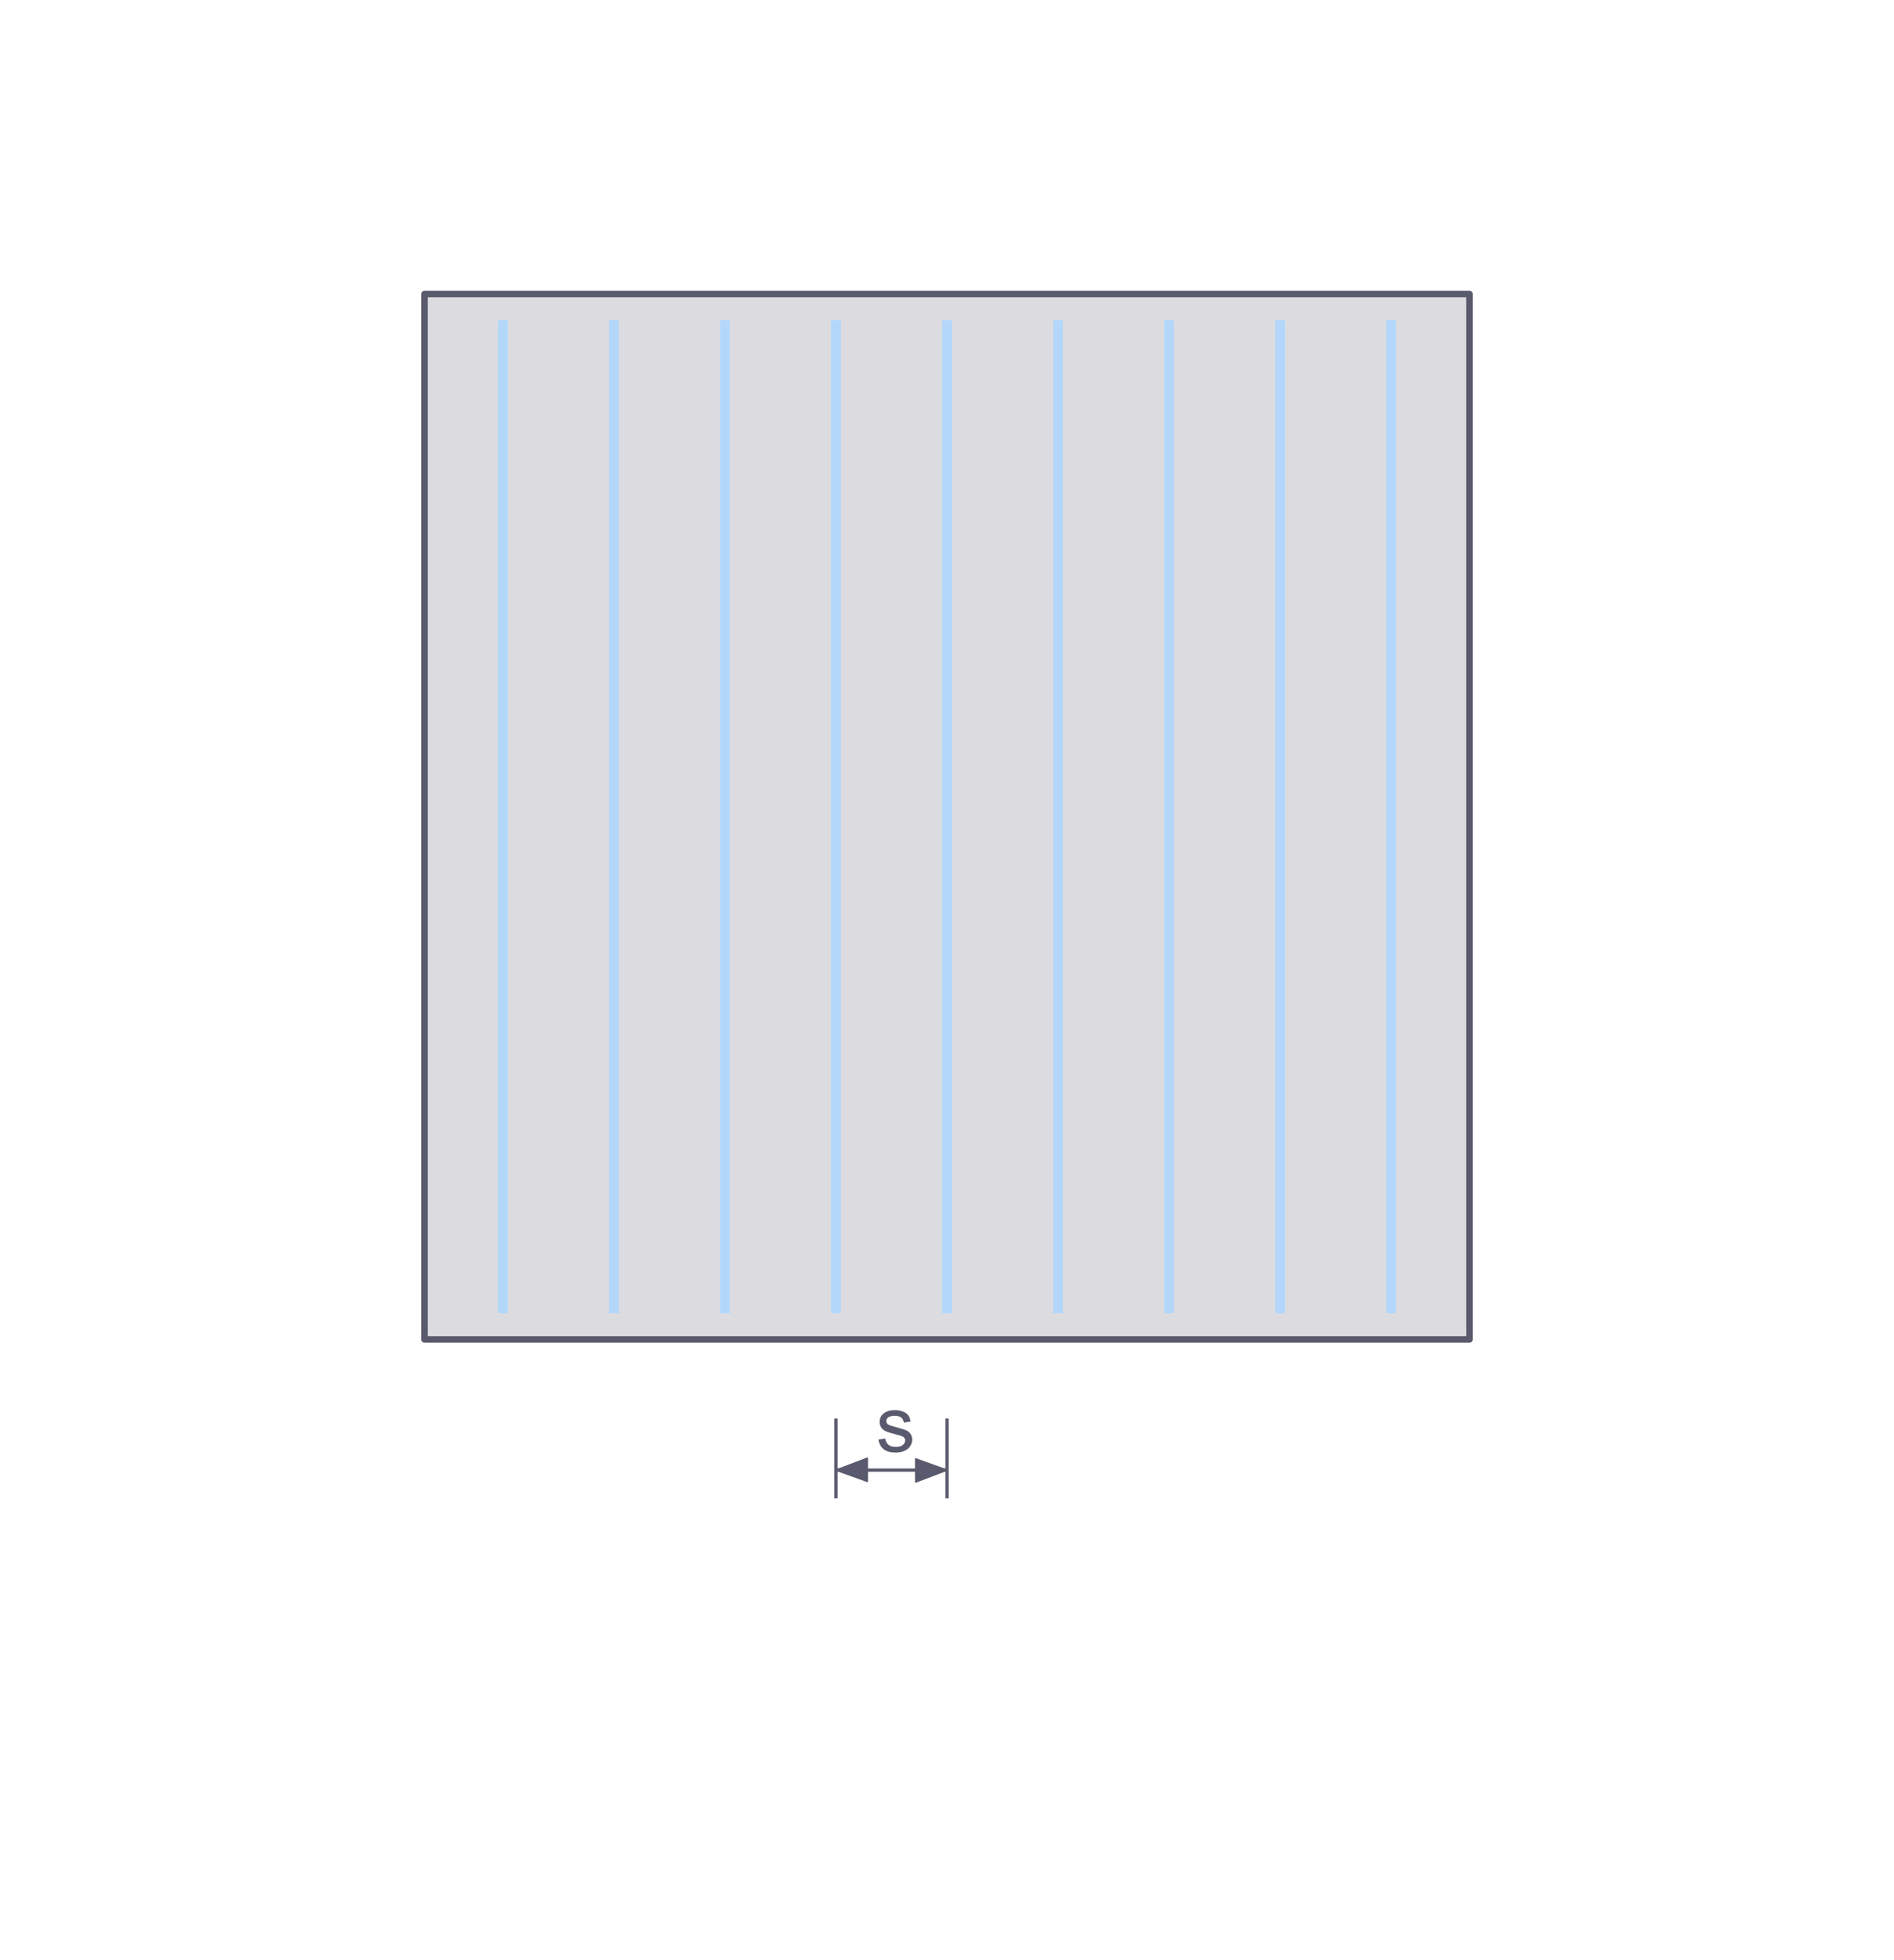 <?xml version="1.0" encoding="UTF-8"?>
<!DOCTYPE svg PUBLIC "-//W3C//DTD SVG 1.1//EN" "http://www.w3.org/Graphics/SVG/1.1/DTD/svg11.dtd">
<!-- Creator: CorelDRAW X6 -->
<svg xmlns="http://www.w3.org/2000/svg" xml:space="preserve" width="290px" height="300px" version="1.1" shape-rendering="geometricPrecision" text-rendering="geometricPrecision" image-rendering="optimizeQuality" fill-rule="evenodd" clip-rule="evenodd"
viewBox="0 0 29000000 29999949"
 xmlns:xlink="http://www.w3.org/1999/xlink">
 <g id="Layer_x0020_1">
  <g>
   <polygon fill="#5A5A6E" fill-opacity="0.212" points="6499981,4499998 22500019,4499998 22500019,20500007 6499981,20500007 "/>
   <polygon id="1" fill="none" stroke="#5A5A6E" stroke-width="99977.9" stroke-linecap="round" stroke-linejoin="round" points="6499981,4499998 22500019,4499998 22500019,20500007 6499981,20500007 "/>
  </g>
  <g>
   <path fill="black" fill-rule="nonzero" d="M-31153 -1344472l82092 -13209c4563,32853 17461,58025 38551,75656 21061,17462 50626,26249 88384,26249 38211,0 66529,-7710 85096,-23272 18397,-15421 27666,-33647 27666,-54567 0,-18737 -8334,-33506 -24831,-44192 -11651,-7399 -39969,-16696 -84955,-28177 -60689,-15250 -102699,-28459 -126283,-39628 -23443,-11310 -41216,-26731 -53320,-46545 -12104,-19672 -18255,-41527 -18255,-65423 0,-21884 5046,-42010 14939,-60548 10091,-18567 23612,-33988 40762,-46262 12898,-9439 30501,-17461 52668,-24066 22337,-6605 46091,-9893 71574,-9893 38381,0 72029,5499 100970,16668 29084,10998 50485,26107 64318,44986 13692,19020 23301,44333 28489,76110l-81156 11338c-3629,-25483 -14315,-45467 -31947,-59782 -17603,-14315 -42463,-21373 -74693,-21373 -37899,0 -65111,6292 -81325,18878 -16186,12558 -24378,27355 -24378,44192 0,10687 3316,20438 10063,29084 6774,8816 17319,16214 31776,22025 8334,3146 32570,10233 73134,21232 58507,15562 99411,28459 122683,38381 23273,9893 41528,24519 54737,43398 13351,19049 19956,42633 19956,70951 0,27525 -8022,53462 -24208,77840 -16214,24377 -39486,43256 -69845,56636 -30501,13351 -64942,19956 -103323,19956 -63553,0 -112139,-13210 -145474,-39459 -33364,-26447 -54595,-65452 -63865,-117184zm824797 146268l0 -72822c-38070,55530 -89660,83197 -154914,83197 -28800,0 -55700,-5500 -80702,-16498 -25001,-11169 -43568,-25030 -55672,-41698 -12104,-16809 -20608,-37275 -25484,-61483 -3288,-16356 -5017,-42151 -5017,-77386l0 -303080 83027 0 0 270992c0,43257 1729,72510 5045,87449 5188,21855 16186,38834 33194,51278 16809,12416 37587,18709 62419,18709 24860,0 48132,-6293 69846,-19020 21685,-12756 37105,-30218 46233,-52073 8957,-21855 13521,-53773 13521,-95471l0 -261864 83055 0 0 489770 -74551 0zm203981 0l0 -489770 74551 0 0 75033c19020,-34781 36652,-57742 52838,-68740 16214,-11169 33987,-16668 53319,-16668 28007,0 56466,8788 85408,26249l-29565 76592c-20126,-11310 -40280,-16979 -60406,-16979 -18085,0 -34271,5499 -48586,16355 -14315,10857 -24548,25966 -30671,45298 -9298,29424 -13833,61654 -13833,96746l0 255884 -83055 0zm334998 0l0 -425594 -73587 0 0 -64176 73587 0 0 -51902c0,-32882 2835,-57260 8646,-73134 8022,-21402 21883,-38863 42009,-52214 19984,-13380 48132,-19985 84302,-19985 23443,0 49238,2835 77528,8334l-12416 72681c-17291,-3005 -33505,-4564 -48926,-4564 -25143,0 -42916,5329 -53461,16044 -10375,10686 -15562,30671 -15562,59924l0 44816 95300 0 0 64176 -94365 0 0 425594 -83055 0zm562280 -61342c-30841,26277 -60548,44674 -89036,55531 -28460,10856 -58961,16186 -91672,16186 -53802,0 -95159,-13040 -124101,-39317 -28942,-26107 -43427,-59612 -43427,-100346 0,-23896 5528,-45751 16384,-65594 10999,-19814 25314,-35546 42917,-47480 17773,-11963 37587,-21090 59782,-27213 16356,-4252 41046,-8334 73900,-12416 67011,-7880 116560,-17461 148167,-28488 311,-11310 481,-18538 481,-21543 0,-33647 -7880,-57402 -23584,-71235 -21260,-18737 -52866,-28006 -94705,-28006 -39147,0 -68088,6917 -86655,20608 -18709,13691 -32400,37899 -41358,72822l-81156 -11339c7399,-34752 19503,-62900 36482,-84302 16980,-21373 41528,-37729 73616,-49380 31918,-11480 69194,-17291 111345,-17291 41839,0 75968,4876 102245,14769 26107,9921 45440,22195 57714,37133 12274,14939 20919,33818 25937,56608 2693,14174 4110,39629 4110,76281l0 110097c0,76904 1729,125518 5187,146126 3288,20608 10205,40252 20296,59131l-86825 0c-8334,-17462 -13691,-37899 -16044,-61342zm-6605 -184025c-30189,12274 -75486,22649 -135892,31153 -34300,4875 -58508,10375 -72652,16526 -14174,6123 -25030,15080 -32741,26730 -7681,11793 -11622,24832 -11622,39317 0,21855 8334,40252 25172,54879 16809,14626 41358,22025 73587,22025 31947,0 60407,-6917 85408,-20920 24860,-13833 43257,-32853 54907,-56920 8958,-18737 13352,-46261 13352,-82573l481 -30217zm531440 66076l81155 11310c-8957,55842 -31606,99411 -68258,131017 -36652,31606 -81779,47339 -135099,47339 -66841,0 -120642,-21856 -161235,-65594 -40733,-43710 -61001,-106299 -61001,-187767 0,-52866 8787,-98929 26249,-138586 17461,-39458 44050,-69193 79908,-88866 35688,-19814 74551,-29707 116703,-29707 53007,0 96576,13351 130223,40252 33818,26901 55531,65112 64970,114491l-80220 12274c-7710,-32853 -21232,-57543 -40904,-74239 -19502,-16498 -43087,-24831 -70781,-24831 -41840,0 -75799,14938 -102076,44815 -26107,30048 -39146,77216 -39146,142016 0,65764 12586,113414 37729,143121 25342,29736 58195,44674 98617,44674 32712,0 59925,-9893 81638,-29877 21855,-19814 35717,-50485 41528,-91842zm485999 20749l85890 11339c-13379,49833 -38381,88696 -74863,116220 -36510,27525 -83055,41358 -139833,41358 -71405,0 -128012,-22026 -169852,-66048 -41839,-43880 -62759,-105704 -62759,-185130 0,-82092 21062,-145956 63383,-191254 42293,-45439 97200,-68088 164664,-68088 65282,0 118602,22167 159959,66671 41358,44532 62136,107121 62136,187795 0,4876 -170,12274 -482,22025l-364734 0c3147,53632 18255,94848 45610,123307 27212,28460 61341,42775 102075,42775 30359,0 56296,-8022 77698,-24066 21543,-16044 38522,-41669 51108,-76904zm-271785 -133058l272749 0c-3628,-41216 -14173,-72028 -31323,-92636 -26249,-31918 -60548,-47962 -102529,-47962 -38069,0 -69987,12727 -95953,38211 -25795,25483 -40110,59612 -42944,102387zm429533 88696l0 -83027 256677 0 0 83027 -256677 0zm346337 202904l0 -489770 74551 0 0 75033c19021,-34781 36652,-57742 52838,-68740 16214,-11169 33987,-16668 53320,-16668 28006,0 56466,8788 85408,26249l-29566 76592c-20126,-11310 -40280,-16979 -60406,-16979 -18085,0 -34271,5499 -48586,16355 -14315,10857 -24548,25966 -30671,45298 -9297,29424 -13833,61654 -13833,96746l0 255884 -83055 0zm649247 -158542l85890 11339c-13380,49833 -38381,88696 -74863,116220 -36510,27525 -83055,41358 -139833,41358 -71405,0 -128013,-22026 -169852,-66048 -41839,-43880 -62759,-105704 -62759,-185130 0,-82092 21061,-145956 63383,-191254 42292,-45439 97200,-68088 164664,-68088 65282,0 118602,22167 159959,66671 41358,44532 62135,107121 62135,187795 0,4876 -170,12274 -481,22025l-364734 0c3146,53632 18255,94848 45609,123307 27213,28460 61342,42775 102076,42775 30359,0 56296,-8022 77697,-24066 21544,-16044 38523,-41669 51109,-76904zm-271786 -133058l272750 0c-3628,-41216 -14173,-72028 -31323,-92636 -26249,-31918 -60548,-47962 -102529,-47962 -38069,0 -69987,12727 -95953,38211 -25795,25483 -40110,59612 -42945,102387zm462558 -289701l0 -94365 83055 0 0 94365 -83055 0zm0 581301l0 -489770 83055 0 0 489770 -83055 0zm209650 0l0 -489770 74551 0 0 69505c35858,-53319 87761,-79880 155565,-79880 29566,0 56608,5329 81298,15874 24690,10545 43257,24548 55531,41698 12274,17121 20919,37587 25795,61171 2976,15421 4564,42293 4564,80674l0 300728 -83055 0 0 -297581c0,-33817 -3147,-59131 -9581,-75799 -6463,-16667 -17944,-30047 -34300,-40110 -16356,-9921 -35688,-14938 -57713,-14938 -35235,0 -65594,11168 -91219,33647 -25653,22337 -38381,64970 -38381,127559l0 267222 -83055 0zm544649 0l0 -425594 -73588 0 0 -64176 73588 0 0 -51902c0,-32882 2834,-57260 8645,-73134 8022,-21402 21884,-38863 42010,-52214 19984,-13380 48132,-19985 84302,-19985 23442,0 49238,2835 77528,8334l-12416 72681c-17292,-3005 -33506,-4564 -48926,-4564 -25143,0 -42917,5329 -53462,16044 -10374,10686 -15562,30671 -15562,59924l0 44816 95301 0 0 64176 -94365 0 0 425594 -83055 0zm211237 -244885c0,-90425 25144,-157436 75629,-201005 42009,-36170 93429,-54255 153977,-54255 67182,0 122230,22025 165005,66047 42605,43881 64006,104740 64006,182296 0,62901 -9439,112281 -28318,148309 -18878,36028 -46403,64006 -82573,83990 -36000,19985 -75486,29878 -118120,29878 -68570,0 -123930,-21856 -166223,-65736 -42321,-43880 -63383,-107121 -63383,-189524zm84926 170c0,62589 13692,109446 41046,140428 27524,31153 61965,46715 103634,46715 41216,0 75515,-15562 103040,-46857 27354,-31294 41045,-78973 41045,-142979 0,-60378 -13833,-106157 -41357,-137140 -27524,-31153 -61824,-46715 -102728,-46715 -41669,0 -76110,15420 -103634,46403 -27354,30983 -41046,77698 -41046,140145zm470098 244715l0 -489770 74551 0 0 75033c19020,-34781 36652,-57742 52838,-68740 16214,-11169 33987,-16668 53319,-16668 28007,0 56466,8788 85408,26249l-29565 76592c-20126,-11310 -40281,-16979 -60407,-16979 -18085,0 -34270,5499 -48585,16355 -14315,10857 -24548,25966 -30671,45298 -9298,29424 -13833,61654 -13833,96746l0 255884 -83055 0zm635102 -179291l81156 11310c-8958,55842 -31607,99411 -68259,131017 -36652,31606 -81779,47339 -135099,47339 -66841,0 -120642,-21856 -161234,-65594 -40734,-43710 -61002,-106299 -61002,-187767 0,-52866 8787,-98929 26249,-138586 17461,-39458 44050,-69193 79909,-88866 35688,-19814 74551,-29707 116702,-29707 53008,0 96576,13351 130223,40252 33818,26901 55531,65112 64970,114491l-80220 12274c-7710,-32853 -21231,-57543 -40904,-74239 -19502,-16498 -43087,-24831 -70781,-24831 -41839,0 -75798,14938 -102076,44815 -26107,30048 -39146,77216 -39146,142016 0,65764 12586,113414 37729,143121 25342,29736 58195,44674 98617,44674 32712,0 59925,-9893 81638,-29877 21855,-19814 35717,-50485 41528,-91842zm486000 20749l85889 11339c-13379,49833 -38381,88696 -74863,116220 -36510,27525 -83055,41358 -139833,41358 -71404,0 -128012,-22026 -169852,-66048 -41839,-43880 -62759,-105704 -62759,-185130 0,-82092 21062,-145956 63383,-191254 42293,-45439 97200,-68088 164664,-68088 65282,0 118602,22167 159959,66671 41358,44532 62136,107121 62136,187795 0,4876 -170,12274 -482,22025l-364734 0c3147,53632 18255,94848 45610,123307 27212,28460 61341,42775 102075,42775 30359,0 56296,-8022 77698,-24066 21543,-16044 38523,-41669 51109,-76904zm-271786 -133058l272749 0c-3628,-41216 -14173,-72028 -31323,-92636 -26248,-31918 -60548,-47962 -102529,-47962 -38069,0 -69987,12727 -95952,38211 -25796,25483 -40111,59612 -42945,102387zm462557 291600l0 -489770 74551 0 0 69194c15251,-23896 35717,-43257 61200,-57714 25455,-14627 54397,-21855 86967,-21855 36170,0 65906,7540 89008,22479 23131,15109 39487,36028 48926,63071 39005,-57090 89490,-85550 151767,-85550 48756,0 86343,13351 112450,40252 26277,26901 39487,68258 39487,124101l0 335792 -83055 0 0 -308268c0,-33023 -2807,-56948 -8164,-71575 -5358,-14626 -15109,-26248 -29424,-35206 -14145,-8986 -30812,-13379 -49861,-13379 -34583,0 -63213,11480 -86032,34270 -22790,22989 -34129,59613 -34129,109956l0 284202 -83026 0 0 -317877c0,-36794 -6775,-64460 -20297,-82885 -13521,-18397 -35688,-27666 -66359,-27666 -23300,0 -44844,6122 -64658,18396 -19814,12274 -34129,30189 -43086,53944 -8816,23584 -13210,57713 -13210,102245l0 253843 -83055 0zm1120138 -158542l85890 11339c-13380,49833 -38381,88696 -74863,116220 -36510,27525 -83055,41358 -139833,41358 -71405,0 -128013,-22026 -169852,-66048 -41839,-43880 -62759,-105704 -62759,-185130 0,-82092 21061,-145956 63383,-191254 42293,-45439 97200,-68088 164664,-68088 65282,0 118602,22167 159959,66671 41358,44532 62136,107121 62136,187795 0,4876 -171,12274 -482,22025l-364734 0c3146,53632 18255,94848 45609,123307 27213,28460 61342,42775 102076,42775 30359,0 56296,-8022 77698,-24066 21543,-16044 38522,-41669 51108,-76904zm-271786 -133058l272750 0c-3628,-41216 -14173,-72028 -31323,-92636 -26249,-31918 -60548,-47962 -102529,-47962 -38069,0 -69987,12727 -95953,38211 -25795,25483 -40110,59612 -42945,102387zm462558 291600l0 -489770 74551 0 0 69505c35858,-53319 87760,-79880 155565,-79880 29566,0 56608,5329 81298,15874 24690,10545 43256,24548 55530,41698 12274,17121 20920,37587 25796,61171 2976,15421 4564,42293 4564,80674l0 300728 -83056 0 0 -297581c0,-33817 -3146,-59131 -9581,-75799 -6463,-16667 -17943,-30047 -34299,-40110 -16356,-9921 -35688,-14938 -57713,-14938 -35235,0 -65594,11168 -91219,33647 -25654,22337 -38381,64970 -38381,127559l0 267222 -83055 0zm705089 -74069l11310 73275c-23272,4876 -44192,7399 -62418,7399 -30048,0 -53320,-4706 -70016,-14315 -16498,-9582 -28148,-22026 -34895,-37588 -6774,-15562 -10063,-48274 -10063,-98135l0 -282161 -61341 0 0 -64176 61341 0 0 -121096 83027 -49861 0 170957 83055 0 0 64176 -83055 0 0 286866c0,23755 1417,39005 4422,45780 2806,6746 7540,12104 14145,16186 6605,3940 16044,5981 28318,5981 9099,0 21232,-1106 36170,-3288zm5499 261864l0 -59443 549213 0 0 59443 -549213 0zm601257 -187795l0 -489770 74551 0 0 69194c15250,-23896 35717,-43257 61200,-57714 25455,-14627 54397,-21855 86967,-21855 36170,0 65905,7540 89008,22479 23130,15109 39486,36028 48926,63071 39004,-57090 89489,-85550 151767,-85550 48755,0 86343,13351 112450,40252 26277,26901 39486,68258 39486,124101l0 335792 -83055 0 0 -308268c0,-33023 -2806,-56948 -8163,-71575 -5358,-14626 -15109,-26248 -29424,-35206 -14145,-8986 -30813,-13379 -49861,-13379 -34583,0 -63213,11480 -86032,34270 -22790,22989 -34129,59613 -34129,109956l0 284202 -83027 0 0 -317877c0,-36794 -6775,-64460 -20296,-82885 -13521,-18397 -35688,-27666 -66359,-27666 -23301,0 -44844,6122 -64658,18396 -19814,12274 -34129,30189 -43087,53944 -8815,23584 -13209,57713 -13209,102245l0 253843 -83055 0zm1105993 -61342c-30841,26277 -60548,44674 -89036,55531 -28460,10856 -58961,16186 -91673,16186 -53801,0 -95159,-13040 -124100,-39317 -28942,-26107 -43427,-59612 -43427,-100346 0,-23896 5528,-45751 16384,-65594 10999,-19814 25314,-35546 42917,-47480 17773,-11963 37587,-21090 59782,-27213 16356,-4252 41046,-8334 73900,-12416 67011,-7880 116560,-17461 148166,-28488 312,-11310 482,-18538 482,-21543 0,-33647 -7880,-57402 -23584,-71235 -21260,-18737 -52866,-28006 -94705,-28006 -39147,0 -68089,6917 -86655,20608 -18709,13691 -32400,37899 -41358,72822l-81156 -11339c7399,-34752 19503,-62900 36482,-84302 16980,-21373 41528,-37729 73616,-49380 31918,-11480 69193,-17291 111345,-17291 41839,0 75968,4876 102245,14769 26107,9921 45440,22195 57714,37133 12274,14939 20919,33818 25937,56608 2693,14174 4110,39629 4110,76281l0 110097c0,76904 1729,125518 5187,146126 3288,20608 10205,40252 20296,59131l-86825 0c-8334,-17462 -13691,-37899 -16044,-61342zm-6605 -184025c-30189,12274 -75486,22649 -135893,31153 -34299,4875 -58507,10375 -72651,16526 -14174,6123 -25030,15080 -32741,26730 -7681,11793 -11622,24832 -11622,39317 0,21855 8334,40252 25172,54879 16809,14626 41357,22025 73587,22025 31947,0 60407,-6917 85408,-20920 24860,-13833 43257,-32853 54907,-56920 8958,-18737 13351,-46261 13351,-82573l482 -30217zm211522 -335934l0 -94365 83055 0 0 94365 -83055 0zm0 581301l0 -489770 83055 0 0 489770 -83055 0zm209650 0l0 -489770 74551 0 0 69505c35858,-53319 87761,-79880 155565,-79880 29566,0 56608,5329 81298,15874 24690,10545 43257,24548 55531,41698 12274,17121 20919,37587 25795,61171 2976,15421 4564,42293 4564,80674l0 300728 -83055 0 0 -297581c0,-33817 -3147,-59131 -9582,-75799 -6463,-16667 -17943,-30047 -34299,-40110 -16356,-9921 -35688,-14938 -57713,-14938 -35235,0 -65594,11168 -91219,33647 -25654,22337 -38381,64970 -38381,127559l0 267222 -83055 0zm448412 187795l0 -59443 549213 0 0 59443 -549213 0zm601257 -769096l0 -94365 83055 0 0 94365 -83055 0zm0 581301l0 -489770 83055 0 0 489770 -83055 0zm622034 -79257l0 79257 -447307 0c-623,-19984 2693,-39175 9751,-57714 11481,-30359 29906,-60406 55219,-89801 25314,-29424 61484,-63411 108510,-101934 73134,-60236 122854,-107886 148791,-143121 26107,-35235 39175,-68570 39175,-100035 0,-32882 -11792,-60548 -35405,-83197 -23584,-22478 -54397,-33817 -92296,-33817 -40110,0 -72198,11962 -96265,35858 -24066,23755 -36170,56778 -36481,99100l-84955 -8504c5840,-63553 27836,-111997 65906,-145333 38211,-33335 89348,-50003 153666,-50003 64800,0 116220,17915 153978,53944 37899,36028 56778,80674 56778,133851 0,27043 -5500,53632 -16668,79739 -10999,26249 -29424,53773 -55049,82715 -25795,28800 -68428,68570 -127871,118913 -49861,41840 -81949,70158 -96094,85096 -14145,14939 -25795,29877 -35065,44986l331682 0zm36028 267052l0 -59443 549213 0 0 59443 -549213 0zm570132 -432680c0,-90425 25144,-157436 75629,-201005 42009,-36170 93430,-54255 153978,-54255 67181,0 122229,22025 165004,66047 42605,43881 64007,104740 64007,182296 0,62901 -9440,112281 -28319,148309 -18878,36028 -46403,64006 -82573,83990 -36000,19985 -75486,29878 -118119,29878 -68570,0 -123931,-21856 -166224,-65736 -42321,-43880 -63383,-107121 -63383,-189524zm84926 170c0,62589 13692,109446 41046,140428 27524,31153 61965,46715 103635,46715 41215,0 75515,-15562 103039,-46857 27354,-31294 41046,-78973 41046,-142979 0,-60378 -13833,-106157 -41358,-137140 -27524,-31153 -61823,-46715 -102727,-46715 -41670,0 -76111,15420 -103635,46403 -27354,30983 -41046,77698 -41046,140145zm471033 244715l0 -489770 74551 0 0 69505c35859,-53319 87761,-79880 155566,-79880 29565,0 56607,5329 81297,15874 24690,10545 43257,24548 55531,41698 12274,17121 20920,37587 25795,61171 2977,15421 4564,42293 4564,80674l0 300728 -83055 0 0 -297581c0,-33817 -3147,-59131 -9581,-75799 -6463,-16667 -17944,-30047 -34299,-40110 -16356,-9921 -35689,-14938 -57714,-14938 -35234,0 -65593,11168 -91219,33647 -25653,22337 -38381,64970 -38381,127559l0 267222 -83055 0zm491811 -202904l0 -83027 256677 0 0 83027 -256677 0zm314249 56636l82091 -13209c4564,32853 17461,58025 38551,75656 21062,17462 50627,26249 88384,26249 38211,0 66529,-7710 85096,-23272 18397,-15421 27667,-33647 27667,-54567 0,-18737 -8334,-33506 -24832,-44192 -11650,-7399 -39968,-16696 -84954,-28177 -60690,-15250 -102699,-28459 -126284,-39628 -23442,-11310 -41215,-26731 -53319,-46545 -12104,-19672 -18255,-41527 -18255,-65423 0,-21884 5045,-42010 14938,-60548 10091,-18567 23613,-33988 40762,-46262 12898,-9439 30501,-17461 52668,-24066 22337,-6605 46091,-9893 71575,-9893 38381,0 72028,5499 100970,16668 29083,10998 50485,26107 64318,44986 13691,19020 23301,44333 28488,76110l-81156 11338c-3628,-25483 -14315,-45467 -31946,-59782 -17603,-14315 -42463,-21373 -74693,-21373 -37899,0 -65112,6292 -81326,18878 -16186,12558 -24378,27355 -24378,44192 0,10687 3317,20438 10063,29084 6775,8816 17320,16214 31776,22025 8334,3146 32570,10233 73134,21232 58507,15562 99411,28459 122684,38381 23272,9893 41527,24519 54737,43398 13351,19049 19955,42633 19955,70951 0,27525 -8022,53462 -24207,77840 -16215,24377 -39487,43256 -69846,56636 -30501,13351 -64942,19956 -103323,19956 -63553,0 -112138,-13210 -145474,-39459 -33364,-26447 -54595,-65452 -63864,-117184zm824796 146268l0 -72822c-38069,55530 -89660,83197 -154913,83197 -28800,0 -55701,-5500 -80702,-16498 -25002,-11169 -43569,-25030 -55673,-41698 -12104,-16809 -20608,-37275 -25483,-61483 -3289,-16356 -5018,-42151 -5018,-77386l0 -303080 83027 0 0 270992c0,43257 1729,72510 5046,87449 5187,21855 16186,38834 33193,51278 16810,12416 37588,18709 62419,18709 24860,0 48133,-6293 69846,-19020 21685,-12756 37105,-30218 46233,-52073 8957,-21855 13521,-53773 13521,-95471l0 -261864 83055 0 0 489770 -74551 0zm203981 0l0 -489770 74551 0 0 75033c19021,-34781 36652,-57742 52838,-68740 16214,-11169 33988,-16668 53320,-16668 28006,0 56466,8788 85408,26249l-29566 76592c-20126,-11310 -40280,-16979 -60406,-16979 -18085,0 -34271,5499 -48586,16355 -14315,10857 -24548,25966 -30671,45298 -9297,29424 -13833,61654 -13833,96746l0 255884 -83055 0zm334998 0l0 -425594 -73587 0 0 -64176 73587 0 0 -51902c0,-32882 2835,-57260 8646,-73134 8022,-21402 21884,-38863 42010,-52214 19984,-13380 48132,-19985 84302,-19985 23442,0 49238,2835 77527,8334l-12415 72681c-17292,-3005 -33506,-4564 -48926,-4564 -25144,0 -42917,5329 -53462,16044 -10374,10686 -15562,30671 -15562,59924l0 44816 95301 0 0 64176 -94365 0 0 425594 -83056 0zm562281 -61342c-30841,26277 -60548,44674 -89037,55531 -28459,10856 -58960,16186 -91672,16186 -53802,0 -95159,-13040 -124101,-39317 -28941,-26107 -43427,-59612 -43427,-100346 0,-23896 5528,-45751 16385,-65594 10998,-19814 25313,-35546 42916,-47480 17773,-11963 37588,-21090 59783,-27213 16356,-4252 41046,-8334 73899,-12416 67011,-7880 116561,-17461 148167,-28488 312,-11310 482,-18538 482,-21543 0,-33647 -7880,-57402 -23584,-71235 -21260,-18737 -52867,-28006 -94706,-28006 -39146,0 -68088,6917 -86655,20608 -18709,13691 -32400,37899 -41357,72822l-81156 -11339c7398,-34752 19502,-62900 36482,-84302 16979,-21373 41527,-37729 73615,-49380 31918,-11480 69194,-17291 111345,-17291 41839,0 75969,4876 102246,14769 26107,9921 45439,22195 57713,37133 12274,14939 20920,33818 25937,56608 2693,14174 4110,39629 4110,76281l0 110097c0,76904 1729,125518 5188,146126 3288,20608 10204,40252 20296,59131l-86825 0c-8334,-17462 -13692,-37899 -16044,-61342zm-6605 -184025c-30189,12274 -75487,22649 -135893,31153 -34299,4875 -58507,10375 -72652,16526 -14173,6123 -25030,15080 -32740,26730 -7682,11793 -11622,24832 -11622,39317 0,21855 8334,40252 25172,54879 16809,14626 41357,22025 73587,22025 31946,0 60406,-6917 85408,-20920 24860,-13833 43256,-32853 54907,-56920 8957,-18737 13351,-46261 13351,-82573l482 -30217zm531439 66076l81156 11310c-8958,55842 -31606,99411 -68258,131017 -36652,31606 -81780,47339 -135100,47339 -66840,0 -120642,-21856 -161234,-65594 -40734,-43710 -61002,-106299 -61002,-187767 0,-52866 8788,-98929 26249,-138586 17462,-39458 44051,-69193 79909,-88866 35688,-19814 74551,-29707 116702,-29707 53008,0 96576,13351 130224,40252 33817,26901 55530,65112 64970,114491l-80221 12274c-7710,-32853 -21231,-57543 -40904,-74239 -19502,-16498 -43086,-24831 -70781,-24831 -41839,0 -75798,14938 -102075,44815 -26107,30048 -39147,77216 -39147,142016 0,65764 12586,113414 37729,143121 25342,29736 58196,44674 98618,44674 32711,0 59924,-9893 81637,-29877 21856,-19814 35717,-50485 41528,-91842z"/>
   <path fill="black" fill-rule="nonzero" d="M17802361 -1356746l85889 11339c-13379,49833 -38381,88696 -74862,116220 -36511,27525 -83056,41358 -139833,41358 -71405,0 -128013,-22026 -169852,-66048 -41840,-43880 -62759,-105704 -62759,-185130 0,-82092 21061,-145956 63382,-191254 42293,-45439 97200,-68088 164665,-68088 65282,0 118601,22167 159959,66671 41357,44532 62135,107121 62135,187795 0,4876 -170,12274 -482,22025l-364733 0c3146,53632 18255,94848 45609,123307 27213,28460 61342,42775 102076,42775 30359,0 56296,-8022 77697,-24066 21543,-16044 38523,-41669 51109,-76904zm-271786 -133058l272750 0c-3629,-41216 -14174,-72028 -31323,-92636 -26249,-31918 -60548,-47962 -102529,-47962 -38070,0 -69988,12727 -95953,38211 -25795,25483 -40110,59612 -42945,102387zm386135 479395l0 -59443 549213 0 0 59443 -549213 0zm3505265 -334063l82091 -13209c4564,32853 17462,58025 38551,75656 21062,17462 50627,26249 88385,26249 38211,0 66529,-7710 85096,-23272 18396,-15421 27666,-33647 27666,-54567 0,-18737 -8334,-33506 -24832,-44192 -11650,-7399 -39968,-16696 -84954,-28177 -60690,-15250 -102699,-28459 -126283,-39628 -23443,-11310 -41216,-26731 -53320,-46545 -12104,-19672 -18255,-41527 -18255,-65423 0,-21884 5045,-42010 14938,-60548 10092,-18567 23613,-33988 40763,-46262 12897,-9439 30500,-17461 52667,-24066 22337,-6605 46092,-9893 71575,-9893 38381,0 72028,5499 100970,16668 29084,10998 50485,26107 64318,44986 13692,19020 23301,44333 28488,76110l-81156 11338c-3628,-25483 -14314,-45467 -31946,-59782 -17603,-14315 -42463,-21373 -74693,-21373 -37899,0 -65112,6292 -81326,18878 -16186,12558 -24378,27355 -24378,44192 0,10687 3317,20438 10063,29084 6775,8816 17320,16214 31777,22025 8333,3146 32570,10233 73133,21232 58507,15562 99411,28459 122684,38381 23272,9893 41527,24519 54737,43398 13351,19049 19956,42633 19956,70951 0,27525 -8022,53462 -24208,77840 -16214,24377 -39487,43256 -69846,56636 -30501,13351 -64941,19956 -103323,19956 -63552,0 -112138,-13210 -145474,-39459 -33363,-26447 -54595,-65452 -63864,-117184zm638730 146268l-184818 -489770 88866 0 104768 293329c11310,31606 21855,64488 31436,98617 7399,-25795 17632,-56778 30983,-93118l108850 -298828 85238 0 -185414 489770 -79909 0zm322753 40592l80220 11310c3289,24860 12728,42945 28148,54425 20608,15251 48756,22961 84445,22961 38381,0 68116,-7710 89036,-22961 20919,-15250 35064,-36822 42463,-64346 4252,-16810 6293,-52214 5981,-106158 -36340,42775 -81468,64177 -135581,64177 -67323,0 -119537,-24208 -156331,-72822 -36964,-48444 -55361,-106640 -55361,-174416 0,-46715 8476,-89801 25314,-129288 16838,-39487 41357,-69846 73445,-91389 32089,-21543 69846,-32230 113245,-32230 57713,0 105392,23584 142809,70781l0 -60406 76450 0 0 422929c0,76280 -7710,130223 -23272,162000 -15421,31776 -40110,56919 -73616,75345 -33675,18397 -75033,27666 -124101,27666 -58337,0 -105363,-13040 -141222,-39317 -36028,-26107 -53319,-65593 -52072,-118261zm67946 -293811c0,64006 12728,110721 38211,140145 25654,29395 57572,44192 95953,44192 38211,0 70129,-14627 96095,-43880 25795,-29254 38692,-75175 38692,-137792 0,-59755 -13379,-104911 -39940,-135241 -26589,-30359 -58677,-45468 -96122,-45468 -36936,0 -68259,14939 -94196,44816 -25795,29905 -38693,74239 -38693,133228zm-3934373 253219l0 -489770 74551 0 0 75033c19021,-34781 36652,-57742 52838,-68740 16214,-11169 33988,-16668 53320,-16668 28006,0 56466,8788 85408,26249l-29566 76592c-20126,-11310 -40280,-16979 -60406,-16979 -18085,0 -34271,5499 -48586,16355 -14315,10857 -24548,25966 -30671,45298 -9297,29424 -13833,61654 -13833,96746l0 255884 -83055 0zm649247 -158542l85890 11339c-13380,49833 -38381,88696 -74863,116220 -36510,27525 -83055,41358 -139833,41358 -71405,0 -128012,-22026 -169852,-66048 -41839,-43880 -62759,-105704 -62759,-185130 0,-82092 21062,-145956 63383,-191254 42293,-45439 97200,-68088 164664,-68088 65282,0 118602,22167 159959,66671 41358,44532 62136,107121 62136,187795 0,4876 -170,12274 -482,22025l-364734 0c3147,53632 18255,94848 45609,123307 27213,28460 61342,42775 102076,42775 30359,0 56296,-8022 77698,-24066 21543,-16044 38522,-41669 51108,-76904zm-271785 -133058l272749 0c-3628,-41216 -14173,-72028 -31323,-92636 -26249,-31918 -60548,-47962 -102529,-47962 -38069,0 -69987,12727 -95953,38211 -25795,25483 -40110,59612 -42944,102387zm539007 291600l-77386 0 0 -675666 83056 0 0 241086c35064,-43710 79738,-65565 134135,-65565 30047,0 58677,5981 85578,18085 26901,12104 48897,29254 66359,51109 17320,22025 30982,48444 40734,79427 9921,30840 14797,64006 14797,99240 0,83679 -20778,148479 -62136,194089 -41527,45779 -91219,68570 -149244,68570 -57742,0 -103039,-24067 -135893,-72029l0 61654zm-964 -248513c0,58507 8022,100828 23925,126935 26107,42633 61342,64006 105845,64006 36341,0 67635,-15732 93884,-47168 26447,-31465 39657,-78322 39657,-140627 0,-63836 -12586,-110863 -37928,-141222 -25313,-30359 -55984,-45609 -91842,-45609 -36341,0 -67635,15732 -93884,47168 -26419,31465 -39657,76904 -39657,136517zm769266 187171c-30841,26277 -60548,44674 -89036,55531 -28460,10856 -58961,16186 -91672,16186 -53802,0 -95159,-13040 -124101,-39317 -28942,-26107 -43427,-59612 -43427,-100346 0,-23896 5528,-45751 16384,-65594 10999,-19814 25314,-35546 42917,-47480 17773,-11963 37587,-21090 59783,-27213 16355,-4252 41045,-8334 73899,-12416 67011,-7880 116560,-17461 148167,-28488 311,-11310 482,-18538 482,-21543 0,-33647 -7881,-57402 -23585,-71235 -21260,-18737 -52866,-28006 -94705,-28006 -39147,0 -68088,6917 -86655,20608 -18709,13691 -32400,37899 -41358,72822l-81156 -11339c7399,-34752 19503,-62900 36482,-84302 16980,-21373 41528,-37729 73616,-49380 31918,-11480 69194,-17291 111345,-17291 41839,0 75968,4876 102245,14769 26108,9921 45440,22195 57714,37133 12274,14939 20919,33818 25937,56608 2693,14174 4110,39629 4110,76281l0 110097c0,76904 1729,125518 5187,146126 3289,20608 10205,40252 20296,59131l-86825 0c-8334,-17462 -13691,-37899 -16044,-61342zm-6604 -184025c-30189,12274 -75487,22649 -135893,31153 -34300,4875 -58507,10375 -72652,16526 -14173,6123 -25030,15080 -32740,26730 -7682,11793 -11622,24832 -11622,39317 0,21855 8333,40252 25171,54879 16810,14626 41358,22025 73588,22025 31946,0 60406,-6917 85407,-20920 24860,-13833 43257,-32853 54907,-56920 8958,-18737 13352,-46261 13352,-82573l482 -30217zm210585 245367l0 -489770 74551 0 0 75033c19021,-34781 36652,-57742 52838,-68740 16214,-11169 33988,-16668 53320,-16668 28006,0 56466,8788 85408,26249l-29566 76592c-20126,-11310 -40280,-16979 -60406,-16979 -18085,0 -34271,5499 -48586,16355 -14315,10857 -24548,25966 -30671,45298 -9297,29424 -13833,61654 -13833,96746l0 255884 -83055 0zm282161 -146268l82091 -13209c4564,32853 17461,58025 38551,75656 21062,17462 50627,26249 88384,26249 38211,0 66530,-7710 85096,-23272 18397,-15421 27667,-33647 27667,-54567 0,-18737 -8334,-33506 -24832,-44192 -11650,-7399 -39968,-16696 -84954,-28177 -60690,-15250 -102699,-28459 -126284,-39628 -23442,-11310 -41215,-26731 -53319,-46545 -12104,-19672 -18255,-41527 -18255,-65423 0,-21884 5045,-42010 14938,-60548 10092,-18567 23613,-33988 40762,-46262 12898,-9439 30501,-17461 52668,-24066 22337,-6605 46091,-9893 71575,-9893 38381,0 72028,5499 100970,16668 29083,10998 50485,26107 64318,44986 13691,19020 23301,44333 28488,76110l-81156 11338c-3628,-25483 -14315,-45467 -31946,-59782 -17603,-14315 -42463,-21373 -74693,-21373 -37899,0 -65112,6292 -81326,18878 -16186,12558 -24378,27355 -24378,44192 0,10687 3317,20438 10063,29084 6775,8816 17320,16214 31776,22025 8334,3146 32570,10233 73134,21232 58507,15562 99411,28459 122684,38381 23272,9893 41527,24519 54737,43398 13351,19049 19956,42633 19956,70951 0,27525 -8022,53462 -24208,77840 -16214,24377 -39487,43256 -69846,56636 -30501,13351 -64942,19956 -103323,19956 -63552,0 -112138,-13210 -145474,-39459 -33363,-26447 -54595,-65452 -63864,-117184zm528463 146268l0 -94366 94393 0 0 94366 -94393 0z"/>
  </g>
  <line fill="none" stroke="#B2D7FB" stroke-width="149981" x1="7700000" y1="4899966" x2="7700000" y2= "20099953" />
  <polyline fill="none" stroke="#B2D7FB" stroke-width="149981" points="21300000,4899966 21300000,20099925 21300000,20099953 "/>
  <line fill="none" stroke="#B2D7FB" stroke-width="149981" x1="9399993" y1="4899966" x2="9399993" y2= "20099953" />
  <line fill="none" stroke="#B2D7FB" stroke-width="149981" x1="11099986" y1="4899966" x2="11099986" y2= "20099953" />
  <line fill="none" stroke="#B2D7FB" stroke-width="149981" x1="12799979" y1="4899966" x2="12799979" y2= "20099953" />
  <line fill="none" stroke="#B2D7FB" stroke-width="149981" x1="14499972" y1="4899966" x2="14499972" y2= "20099953" />
  <line fill="none" stroke="#B2D7FB" stroke-width="149981" x1="16199965" y1="4899966" x2="16199965" y2= "20099953" />
  <line fill="none" stroke="#B2D7FB" stroke-width="149981" x1="17899958" y1="4899966" x2="17899958" y2= "20099953" />
  <line fill="none" stroke="#B2D7FB" stroke-width="149981" x1="19599951" y1="4899966" x2="19599951" y2= "20099953" />
  <line fill="none" stroke="#5A5A6E" stroke-width="50003.1" x1="12799979" y1="22499905" x2="14499972" y2= "22499905" />
  <path fill="#5A5A6E" fill-rule="nonzero" d="M13449509 22032161l104400 -16810c5811,41783 22195,73786 49011,96208 26787,22195 64403,33392 112394,33392 48586,0 84586,-9808 108198,-29594 23386,-19615 35206,-42803 35206,-69420 0,-23783 -10601,-42576 -31606,-56183 -14797,-9411 -50797,-21203 -108000,-35801 -77187,-19389 -130592,-36199 -160611,-50400 -29792,-14400 -52384,-33988 -67776,-59188 -15421,-25001 -23216,-52809 -23216,-83197 0,-27807 6406,-53404 19021,-77017 12784,-23584 29990,-43200 51789,-58790 16384,-11991 38806,-22196 66982,-30586 28403,-8419 58621,-12614 91021,-12614 48784,0 91587,7001 128381,21203 36992,14003 64204,33194 81807,57203 17405,24179 29594,56381 36199,96803l-103210 14372c-4592,-32372 -18198,-57770 -40592,-75997 -22393,-18199 -54000,-27184 -94989,-27184 -48217,0 -82800,7993 -103407,24009 -20608,15987 -31011,34781 -31011,56183 0,13606 4223,25993 12812,36992 8589,11197 21997,20608 40394,28006 10601,3997 41414,13011 93005,27014 74409,19786 126396,36199 155990,48785 29594,12614 52809,31209 69591,55190 17007,24208 25398,54198 25398,90198 0,35008 -10176,68004 -30784,99015 -20608,30982 -50202,54992 -88810,72000 -38778,16979 -82601,25398 -131385,25398 -80788,0 -142611,-16809 -184989,-50202 -42407,-33618 -69392,-83196 -81213,-148988z"/>
  <line fill="none" stroke="#5A5A6E" stroke-width="50003.1" x1="12799979" y1="21709323" x2="12799979" y2= "22931848" />
  <line fill="none" stroke="#5A5A6E" stroke-width="50003.1" x1="14499972" y1="21709323" x2="14499972" y2= "22931848" />
  <polygon fill="#5A5A6E" stroke="#5A5A6E" stroke-width="21543.3" stroke-linejoin="round" points="13279544,22672960 13279572,22317354 12799979,22499962 "/>
  <polygon fill="#5A5A6E" stroke="#5A5A6E" stroke-width="21543.3" stroke-linejoin="round" points="14020321,22327219 14020492,22682825 14499972,22499990 "/>
 </g>
</svg>
